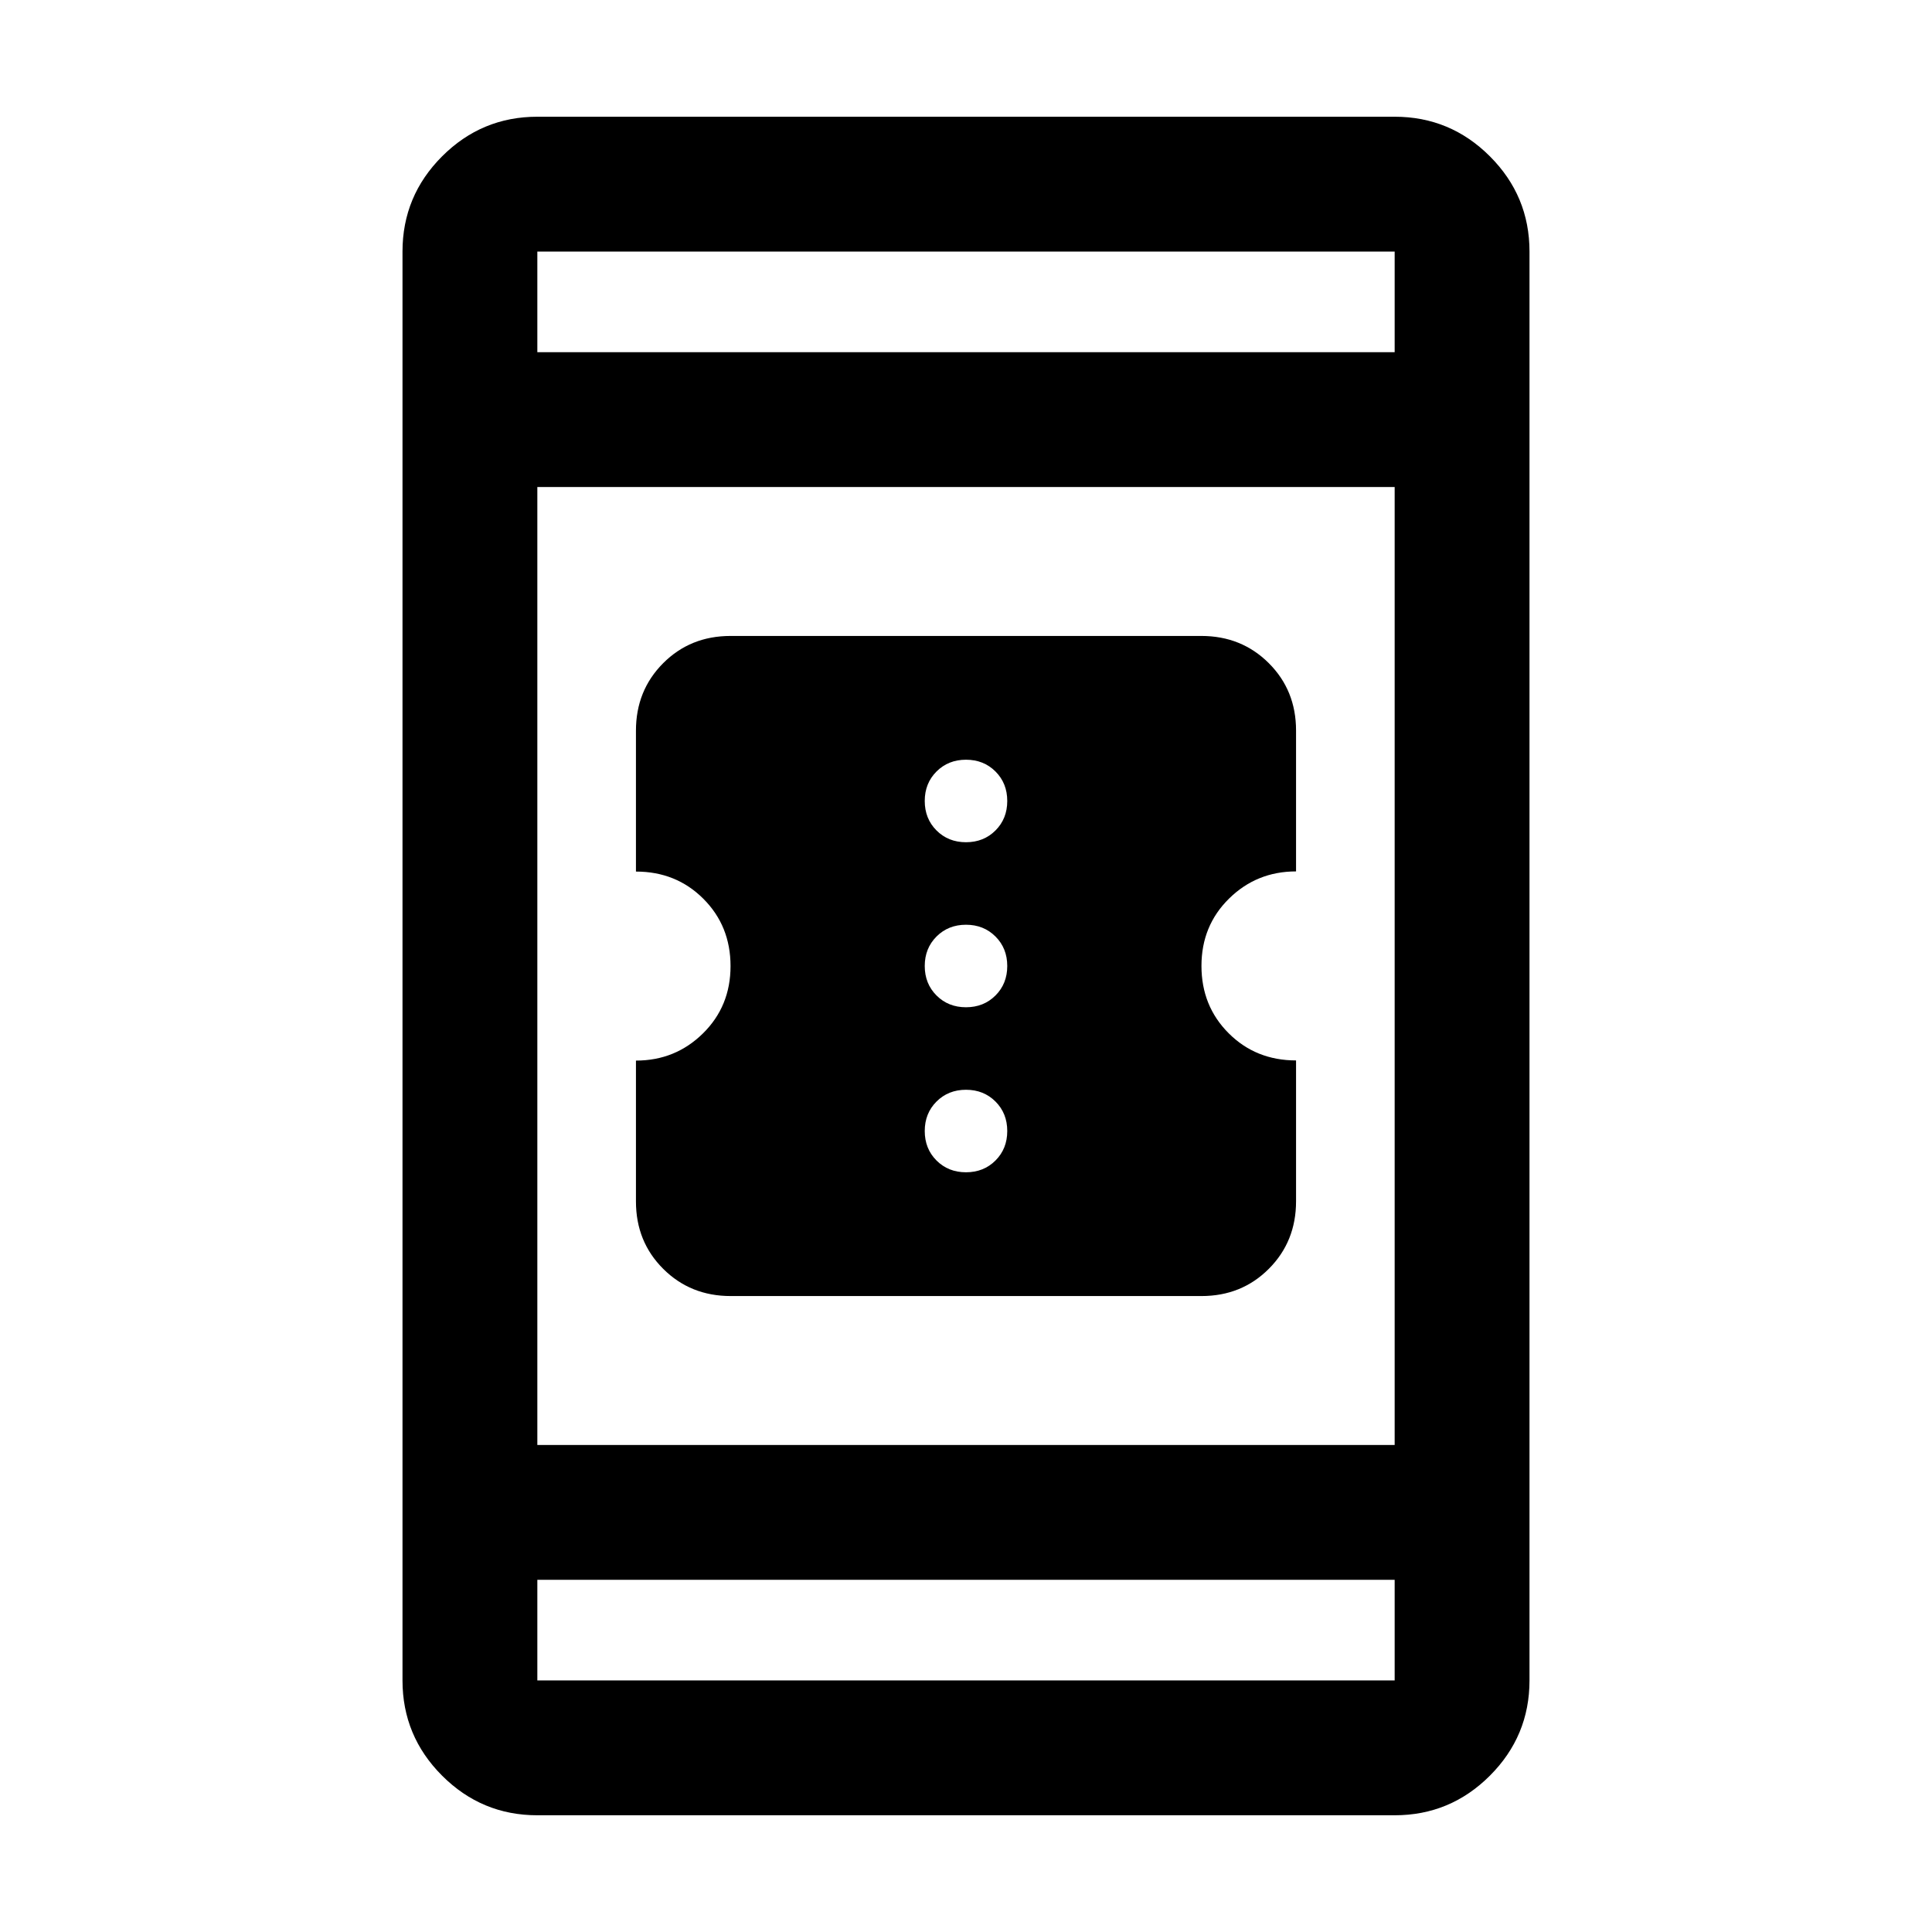 <svg xmlns="http://www.w3.org/2000/svg" height="20" viewBox="0 -960 960 960" width="20"><path d="M363.07-316q-19.97 0-33.52-13.51Q316-343.02 316-363v-70q19.58 0 33.29-13.5Q363-459.99 363-479.95q0-19.95-13.51-33.46-13.51-13.51-33.49-13.51v-70q0-19.98 13.51-33.53T362.99-644h233.94q19.97 0 33.52 13.51Q644-616.98 644-597v70q-19.58 0-33.29 13.5Q597-500.01 597-480.05q0 19.95 13.51 33.46 13.51 13.51 33.49 13.51v70q0 19.98-13.51 33.53T597.01-316H363.07ZM480-377.5q8.8 0 14.65-5.85T500.5-398q0-8.8-5.85-14.65T480-418.5q-8.8 0-14.65 5.85T459.5-398q0 8.8 5.85 14.65T480-377.5Zm0-82q8.8 0 14.65-5.85T500.5-480q0-8.8-5.85-14.65T480-500.5q-8.8 0-14.65 5.85T459.5-480q0 8.8 5.85 14.65T480-459.5Zm0-82q8.8 0 14.65-5.85T500.5-562q0-8.8-5.85-14.65T480-582.5q-8.8 0-14.65 5.85T459.5-562q0 8.8 5.85 14.65T480-541.5ZM267-58q-27.64 0-47.32-19.68T200-125v-710q0-27.64 19.68-47.32T267-902h426q27.64 0 47.32 19.68T760-835v710q0 27.64-19.68 47.32T693-58H267Zm0-117v50h426v-50H267Zm0-67h426v-476H267v476Zm0-543h426v-50H267v50Zm0 0v-50 50Zm0 610v50-50Z"/></svg>